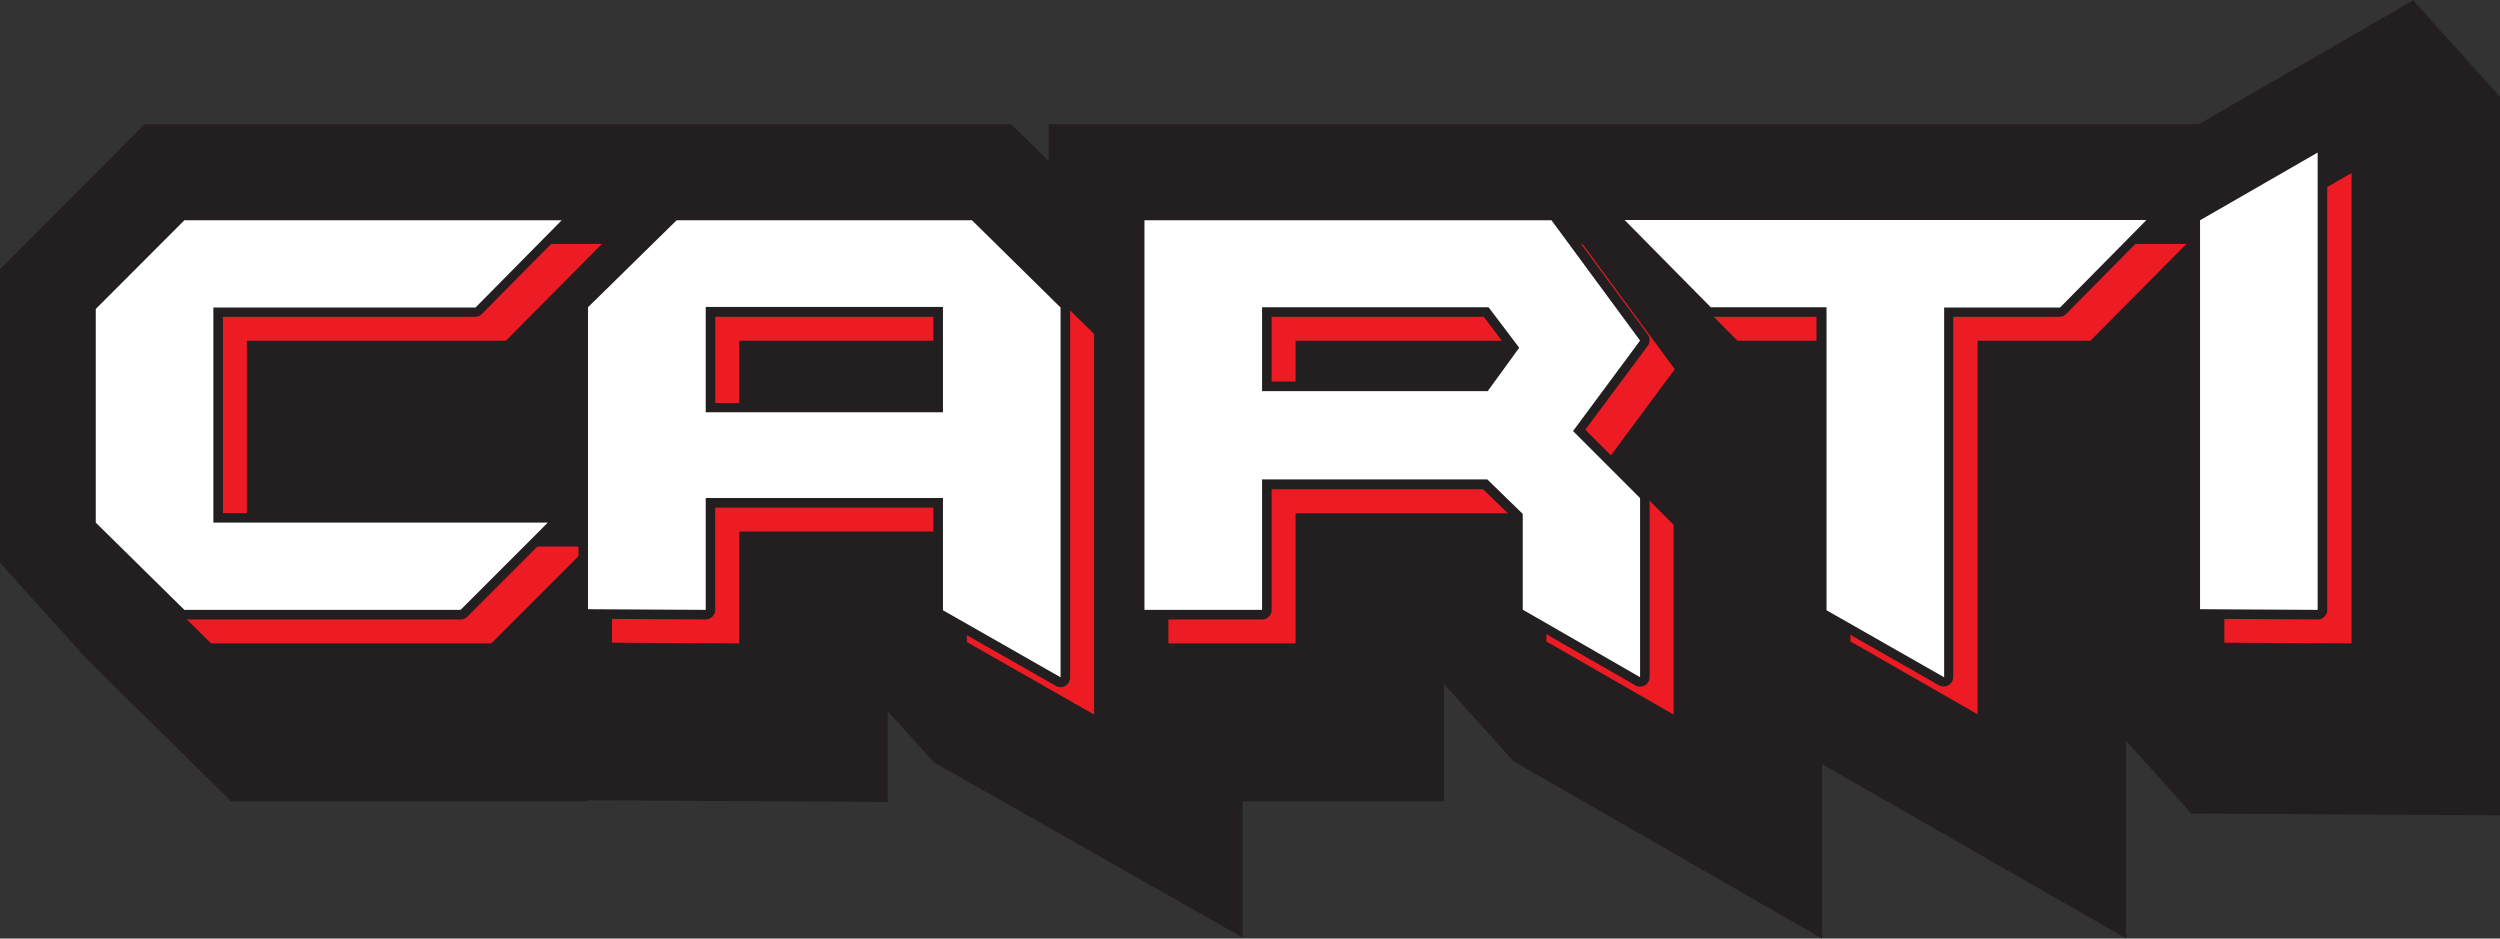 <svg xmlns="http://www.w3.org/2000/svg" viewBox="0 0 261.04 98"><rect x="0" y="0" width="261.04" height="98" fill="#333333" stroke="none"/><defs><style>.cls-1{fill:#231f20;}.cls-2{fill:#ed1c24;stroke:#ed1c24;stroke-miterlimit:10;}.cls-3{fill:#fff;}</style></defs><g id="Layer_2" data-name="Layer 2"><g id="Layer_1-2" data-name="Layer 1"><polygon class="cls-1" points="260.91 10.07 260.91 9.86 260.79 9.93 260.79 9.71 260.66 9.79 260.66 9.57 260.53 9.65 260.53 9.43 260.4 9.5 260.4 9.29 260.27 9.36 260.27 9.14 260.14 9.22 260.14 9 260.01 9.07 260.01 8.86 259.89 8.93 259.89 8.71 259.76 8.79 259.76 8.57 259.63 8.65 259.63 8.43 259.5 8.5 259.5 8.29 259.37 8.36 259.37 8.14 259.24 8.22 259.24 8 259.11 8.07 259.11 7.86 258.99 7.93 258.99 7.71 258.86 7.79 258.86 7.57 258.73 7.65 258.73 7.43 258.6 7.5 258.6 7.29 258.47 7.36 258.47 7.14 258.34 7.22 258.34 7 258.21 7.07 258.21 6.86 258.09 6.93 258.09 6.71 257.96 6.79 257.96 6.57 257.83 6.65 257.83 6.43 257.7 6.5 257.7 6.29 257.57 6.36 257.57 6.14 257.44 6.22 257.44 6 257.31 6.07 257.31 5.86 257.19 5.93 257.19 5.71 257.06 5.79 257.06 5.57 256.93 5.65 256.93 5.43 256.8 5.5 256.8 5.29 256.67 5.36 256.67 5.14 256.54 5.22 256.54 5 256.41 5.07 256.41 4.86 256.29 4.93 256.29 4.71 256.16 4.79 256.16 4.57 256.03 4.65 256.03 4.43 255.9 4.5 255.9 4.29 255.77 4.36 255.77 4.14 255.64 4.22 255.64 4 255.51 4.07 255.51 3.86 255.39 3.93 255.39 3.71 255.26 3.79 255.26 3.57 255.13 3.65 255.13 3.43 255 3.5 255 3.29 254.87 3.36 254.87 3.14 254.74 3.22 254.74 3 254.61 3.07 254.61 2.86 254.49 2.93 254.49 2.71 254.36 2.79 254.36 2.57 254.23 2.65 254.23 2.43 254.1 2.5 254.1 2.29 253.97 2.36 253.97 2.14 253.84 2.22 253.84 2 253.71 2.07 253.71 1.86 253.59 1.93 253.59 1.71 253.46 1.79 253.46 1.57 253.33 1.65 253.33 1.43 253.2 1.5 253.2 1.29 253.07 1.36 253.07 1.14 252.94 1.22 252.94 1 252.81 1.07 252.81 0.86 252.69 0.93 252.69 0.71 252.56 0.79 252.56 0.57 252.43 0.65 252.43 0.43 252.3 0.5 252.3 0.29 252.17 0.36 252.17 0.14 252.04 0.22 252.04 0 229.59 12.97 167.06 12.97 145.58 12.97 109.5 12.97 109.5 16.82 105.59 12.97 82.66 12.97 66.55 12.97 15.09 12.97 0 28.13 0 58.76 0.13 58.89 0.13 58.9 0.26 59.03 0.26 59.05 0.39 59.17 0.39 59.19 0.51 59.32 0.51 59.33 0.64 59.46 0.64 59.48 0.77 59.6 0.77 59.62 0.9 59.74 0.9 59.76 1.03 59.89 1.03 59.9 1.16 60.03 1.16 60.05 1.29 60.17 1.29 60.19 1.41 60.32 1.41 60.33 1.54 60.46 1.54 60.48 1.67 60.6 1.67 60.62 1.8 60.74 1.8 60.76 1.93 60.89 1.93 60.9 2.06 61.03 2.06 61.05 2.19 61.17 2.19 61.19 2.31 61.32 2.31 61.33 2.44 61.46 2.44 61.48 2.57 61.6 2.57 61.62 2.7 61.74 2.7 61.76 2.83 61.89 2.83 61.9 2.96 62.03 2.96 62.05 3.09 62.17 3.09 62.19 3.21 62.32 3.21 62.33 3.34 62.46 3.34 62.48 3.47 62.6 3.47 62.62 3.6 62.74 3.6 62.76 3.73 62.89 3.73 62.9 3.86 63.03 3.86 63.05 3.99 63.17 3.99 63.19 4.11 63.32 4.11 63.33 4.24 63.46 4.24 63.48 4.37 63.6 4.37 63.62 4.5 63.74 4.5 63.76 4.63 63.89 4.63 63.9 4.76 64.03 4.76 64.05 4.89 64.17 4.89 64.19 5.01 64.32 5.01 64.33 5.14 64.46 5.14 64.47 5.27 64.6 5.27 64.62 5.4 64.74 5.4 64.76 5.53 64.89 5.53 64.9 5.66 65.03 5.66 65.05 5.79 65.17 5.79 65.19 5.91 65.32 5.91 65.33 6.04 65.46 6.04 65.47 6.17 65.6 6.17 65.62 6.3 65.74 6.3 65.76 6.43 65.89 6.43 65.9 6.56 66.03 6.56 66.05 6.69 66.17 6.69 66.19 6.81 66.32 6.81 66.33 6.94 66.46 6.94 66.47 7.07 66.6 7.07 66.62 7.2 66.74 7.2 66.76 7.33 66.89 7.33 66.9 7.46 67.03 7.46 67.05 7.59 67.17 7.59 67.19 7.71 67.32 7.71 67.33 7.84 67.46 7.84 67.47 7.97 67.6 7.97 67.62 8.1 67.74 8.1 67.76 8.23 67.89 8.23 67.9 8.36 68.03 8.36 68.05 8.49 68.17 8.49 68.19 8.61 68.32 8.61 68.33 8.74 68.46 8.74 68.47 8.87 68.6 8.87 68.62 9 68.74 9 68.76 24.15 83.68 61.23 83.68 61.35 83.56 92.69 83.74 92.69 74.21 92.7 74.22 92.7 74.29 92.83 74.36 92.83 74.43 92.96 74.5 92.96 74.57 93.09 74.65 93.09 74.72 93.22 74.79 93.22 74.86 93.34 74.93 93.34 75 93.47 75.08 93.47 75.14 93.6 75.22 93.6 75.29 93.73 75.36 93.73 75.43 93.86 75.5 93.86 75.57 93.99 75.65 93.99 75.72 94.11 75.79 94.11 75.86 94.24 75.93 94.24 76 94.37 76.08 94.37 76.14 94.5 76.22 94.5 76.29 94.63 76.36 94.63 76.43 94.76 76.5 94.76 76.57 94.89 76.65 94.89 76.72 95.02 76.79 95.02 76.86 95.14 76.93 95.14 77 95.27 77.08 95.27 77.14 95.4 77.22 95.4 77.29 95.53 77.36 95.53 77.43 95.66 77.5 95.66 77.57 95.79 77.65 95.79 77.72 95.92 77.79 95.92 77.86 96.04 77.93 96.04 78 96.17 78.08 96.17 78.14 96.3 78.22 96.3 78.29 96.43 78.36 96.43 78.43 96.56 78.5 96.56 78.57 96.69 78.65 96.69 78.72 96.81 78.79 96.81 78.86 96.94 78.93 96.94 79 97.07 79.08 97.07 79.14 97.2 79.22 97.2 79.29 97.33 79.36 97.33 79.43 97.46 79.5 97.46 79.57 129.74 97.89 129.74 83.68 150.78 83.68 150.78 71.45 150.9 71.52 150.9 71.59 151.03 71.66 151.03 71.73 151.15 71.81 151.15 71.88 151.28 71.95 151.28 72.02 151.41 72.09 151.41 72.16 151.54 72.23 151.54 72.3 151.67 72.38 151.67 72.45 151.8 72.52 151.8 72.59 151.93 72.66 151.93 72.73 152.05 72.81 152.05 72.88 152.18 72.95 152.18 73.02 152.31 73.09 152.31 73.16 152.44 73.23 152.44 73.3 152.57 73.38 152.57 73.45 152.7 73.52 152.7 73.59 152.83 73.66 152.83 73.73 152.95 73.81 152.95 73.88 153.08 73.95 153.08 74.02 153.21 74.09 153.21 74.16 153.34 74.23 153.34 74.3 153.47 74.38 153.47 74.45 153.6 74.52 153.6 74.59 153.73 74.66 153.73 74.73 153.85 74.81 153.85 74.88 153.98 74.95 153.98 75.02 154.11 75.09 154.11 75.16 154.24 75.23 154.24 75.3 154.37 75.38 154.37 75.45 154.5 75.52 154.5 75.59 154.63 75.66 154.63 75.73 154.75 75.81 154.75 75.88 154.88 75.95 154.88 76.02 155.01 76.09 155.01 76.16 155.14 76.23 155.14 76.3 155.27 76.38 155.27 76.45 155.4 76.52 155.4 76.59 155.53 76.66 155.53 76.73 155.65 76.81 155.65 76.88 155.78 76.95 155.78 77.02 155.91 77.09 155.91 77.16 156.04 77.23 156.04 77.3 156.17 77.38 156.17 77.45 156.3 77.52 156.3 77.59 156.43 77.66 156.43 77.73 156.55 77.81 156.55 77.88 156.68 77.95 156.68 78.02 156.81 78.09 156.81 78.16 156.94 78.23 156.94 78.3 157.07 78.38 157.07 78.45 157.2 78.52 157.2 78.59 157.33 78.66 157.33 78.73 157.45 78.81 157.45 78.88 157.58 78.95 157.58 79.02 157.71 79.09 157.71 79.16 157.84 79.23 157.84 79.3 157.97 79.38 157.97 79.45 190.25 98 190.25 79.79 221.99 97.98 221.99 77.38 222.08 77.38 222.08 77.52 222.21 77.52 222.21 77.66 222.33 77.66 222.33 77.81 222.46 77.81 222.46 77.95 222.59 77.95 222.59 78.09 222.72 78.09 222.72 78.23 222.85 78.23 222.85 78.38 222.98 78.38 222.98 78.52 223.1 78.52 223.1 78.66 223.23 78.66 223.23 78.81 223.36 78.81 223.36 78.95 223.49 78.95 223.49 79.09 223.62 79.09 223.62 79.23 223.75 79.23 223.75 79.38 223.88 79.38 223.88 79.52 224 79.52 224 79.66 224.13 79.66 224.13 79.81 224.26 79.81 224.26 79.95 224.39 79.95 224.39 80.09 224.52 80.09 224.52 80.23 224.65 80.23 224.65 80.38 224.78 80.38 224.78 80.52 224.91 80.52 224.91 80.66 225.03 80.66 225.03 80.81 225.16 80.81 225.16 80.95 225.29 80.95 225.29 81.09 225.42 81.09 225.42 81.23 225.55 81.23 225.55 81.38 225.68 81.38 225.68 81.52 225.81 81.52 225.81 81.66 225.93 81.66 225.93 81.81 226.06 81.81 226.06 81.95 226.19 81.95 226.19 82.09 226.32 82.09 226.32 82.23 226.45 82.23 226.45 82.38 226.58 82.38 226.58 82.52 226.71 82.52 226.71 82.66 226.83 82.66 226.83 82.81 226.96 82.81 226.96 82.95 227.09 82.95 227.09 83.09 227.22 83.09 227.22 83.23 227.35 83.23 227.35 83.38 227.48 83.38 227.48 83.52 227.6 83.52 227.6 83.66 227.73 83.66 227.73 83.81 227.86 83.81 227.86 83.95 227.99 83.95 227.99 84.09 228.12 84.09 228.12 84.23 228.25 84.23 228.25 84.38 228.38 84.38 228.38 84.52 228.5 84.52 228.5 84.66 228.63 84.66 228.63 84.81 228.76 84.81 228.76 84.95 261.04 85.13 261.04 10 260.91 10.07"/><polygon class="cls-2" points="52.61 35.08 61.65 25.97 22.25 25.97 13 35.26 13 57.57 22.25 66.68 51.09 66.68 60.2 57.57 25.28 57.57 25.28 35.08 52.61 35.08"/><path class="cls-2" d="M73.65,26,64.4,35.08V66.61l12.29.07V55h24.77V66.75l12.28,7V35.08L104.49,26Zm27.81,20.08H76.69v-11h24.77Z"/><path class="cls-2" d="M165,26H122.5V66.68h12.28V53.09h23.49l3.7,3.6v10l12.28,7.06V55l-7-7,7-9.45Zm-6.66,17.87H134.78V35.08h23.65l3.2,4.23Z"/><polygon class="cls-2" points="181.63 35.08 193.71 35.08 193.71 66.68 205.99 73.72 205.99 35.08 218.06 35.08 227.1 25.97 172.59 25.97 181.63 35.08"/><polygon class="cls-2" points="232.76 26.03 232.76 66.61 245.04 66.68 245.04 18.93 232.76 26.03"/><path class="cls-3" d="M19.25,64.18A.48.48,0,0,1,18.9,64L9.65,54.93a.48.48,0,0,1-.15-.36V32.26a.47.47,0,0,1,.15-.35l9.24-9.29a.53.53,0,0,1,.36-.15h39.4a.5.5,0,0,1,.46.31.51.51,0,0,1-.11.54l-9,9.11a.47.47,0,0,1-.35.15H22.78V54.07H57.2a.51.51,0,0,1,.46.31.51.51,0,0,1-.11.55L48.44,64a.5.5,0,0,1-.35.14Z"/><path class="cls-1" d="M58.65,23l-9,9.11H22.28V54.57H57.2l-9.11,9.11H19.25L10,54.57V32.26L19.25,23h39.4m0-1H19.25a1,1,0,0,0-.71.3L9.29,31.55a1,1,0,0,0-.29.71V54.57a1,1,0,0,0,.3.72l9.24,9.1a1,1,0,0,0,.71.29H48.09a1,1,0,0,0,.71-.29l9.1-9.11a1,1,0,0,0,.22-1.09,1,1,0,0,0-.92-.62H23.28V33.08H49.61a1,1,0,0,0,.71-.3l9-9.1a1,1,0,0,0-.7-1.71Z"/><path class="cls-3" d="M110.74,71.22a.54.54,0,0,1-.25-.06l-12.28-7a.5.5,0,0,1-.25-.44V52.52H74.19V63.68A.53.53,0,0,1,74,64a.5.5,0,0,1-.35.14L61.4,64.11a.5.5,0,0,1-.5-.5V32.08a.55.55,0,0,1,.15-.36l9.25-9.1a.47.47,0,0,1,.35-.15h30.84a.45.45,0,0,1,.35.15l9.25,9.1a.51.51,0,0,1,.15.36V70.72a.48.48,0,0,1-.25.43A.45.45,0,0,1,110.74,71.22ZM98,42.55v-10H74.19v10Z"/><path class="cls-1" d="M101.49,23l9.25,9.11V70.72l-12.28-7V52H73.69V63.68L61.4,63.61V32.08L70.65,23h30.84M73.69,43.05H98.46v-11H73.69v11M101.49,22H70.65a1,1,0,0,0-.7.29L60.7,31.37a1,1,0,0,0-.3.71V63.61a1,1,0,0,0,1,1l12.28.07h0a1,1,0,0,0,.7-.29,1,1,0,0,0,.3-.71V53H97.46V63.75a1,1,0,0,0,.5.87l12.29,7a1,1,0,0,0,.49.13.9.9,0,0,0,.5-.14,1,1,0,0,0,.5-.86V32.08a1,1,0,0,0-.3-.71l-9.24-9.11a1,1,0,0,0-.71-.29ZM74.69,33.08H97.46v9H74.69v-9Z"/><path class="cls-3" d="M171.25,71.22a.45.45,0,0,1-.25-.07l-12.28-7.06a.47.47,0,0,1-.25-.43V53.9l-3.41-3.31H132.28V63.68a.5.5,0,0,1-.5.5H119.5a.5.5,0,0,1-.5-.5V23a.51.51,0,0,1,.5-.5H162a.52.52,0,0,1,.41.21l9.24,12.55a.51.51,0,0,1,0,.6l-6.78,9.11,6.73,6.73a.47.47,0,0,1,.15.35v18.7a.48.48,0,0,1-.25.43A.45.45,0,0,1,171.25,71.22ZM155.08,40.34l2.93-4-2.83-3.73h-22.9v7.76Z"/><path class="cls-1" d="M162,23l9.25,12.56-7,9.45,7,7v18.7L159,63.66v-10l-3.7-3.6H131.78V63.68H119.5V23H162M131.78,40.84h23.56l3.29-4.53-3.2-4.23H131.78v8.76M162,22H119.5a1,1,0,0,0-1,1V63.68a1,1,0,0,0,1,1h12.28a1,1,0,0,0,1-1V51.09h22.08l3.11,3v9.54a1,1,0,0,0,.5.87l12.28,7.06a1,1,0,0,0,.5.13,1,1,0,0,0,.5-.13,1,1,0,0,0,.5-.87V52a1,1,0,0,0-.29-.71l-6.43-6.42,6.52-8.76a1,1,0,0,0,0-1.19l-9.25-12.56A1,1,0,0,0,162,22ZM132.78,33.08h22.15l2.45,3.24-2.55,3.52H132.78V33.08Z"/><path class="cls-3" d="M203,71.22a.45.45,0,0,1-.25-.07l-12.28-7a.5.5,0,0,1-.25-.44V32.58H178.63a.47.47,0,0,1-.35-.15l-9-9.11a.51.51,0,0,1-.11-.54.5.5,0,0,1,.46-.31H224.1a.5.5,0,0,1,.47.31.51.51,0,0,1-.11.54l-9,9.11a.47.47,0,0,1-.35.15H203.49V70.72a.48.48,0,0,1-.25.43A.45.45,0,0,1,203,71.22Z"/><path class="cls-1" d="M224.1,23l-9,9.11H203V70.72l-12.28-7V32.08H178.63l-9-9.11H224.1m0-1H169.59a1,1,0,0,0-.71,1.71l9,9.1a1,1,0,0,0,.71.3h11.08v30.6a1,1,0,0,0,.5.87l12.28,7a1,1,0,0,0,.5.13,1,1,0,0,0,.5-.13,1,1,0,0,0,.5-.87V33.08h11.08a1,1,0,0,0,.71-.3l9-9.1a1,1,0,0,0,.22-1.09,1,1,0,0,0-.93-.62Z"/><path class="cls-3" d="M229.76,64.11a.5.5,0,0,1-.5-.5V23a.5.5,0,0,1,.25-.43l12.28-7.1a.59.59,0,0,1,.25-.07.52.52,0,0,1,.25.07.5.5,0,0,1,.25.43V63.68a.52.52,0,0,1-.14.36.54.54,0,0,1-.36.14Z"/><path class="cls-1" d="M242,15.93V63.68l-12.28-.07V23L242,15.93m0-1a1,1,0,0,0-.5.14l-12.28,7.09a1,1,0,0,0-.5.87V63.61a1,1,0,0,0,1,1l12.28.07h0a1,1,0,0,0,1-1V15.93a1,1,0,0,0-.5-.86,1,1,0,0,0-.5-.14Z"/></g></g></svg>
